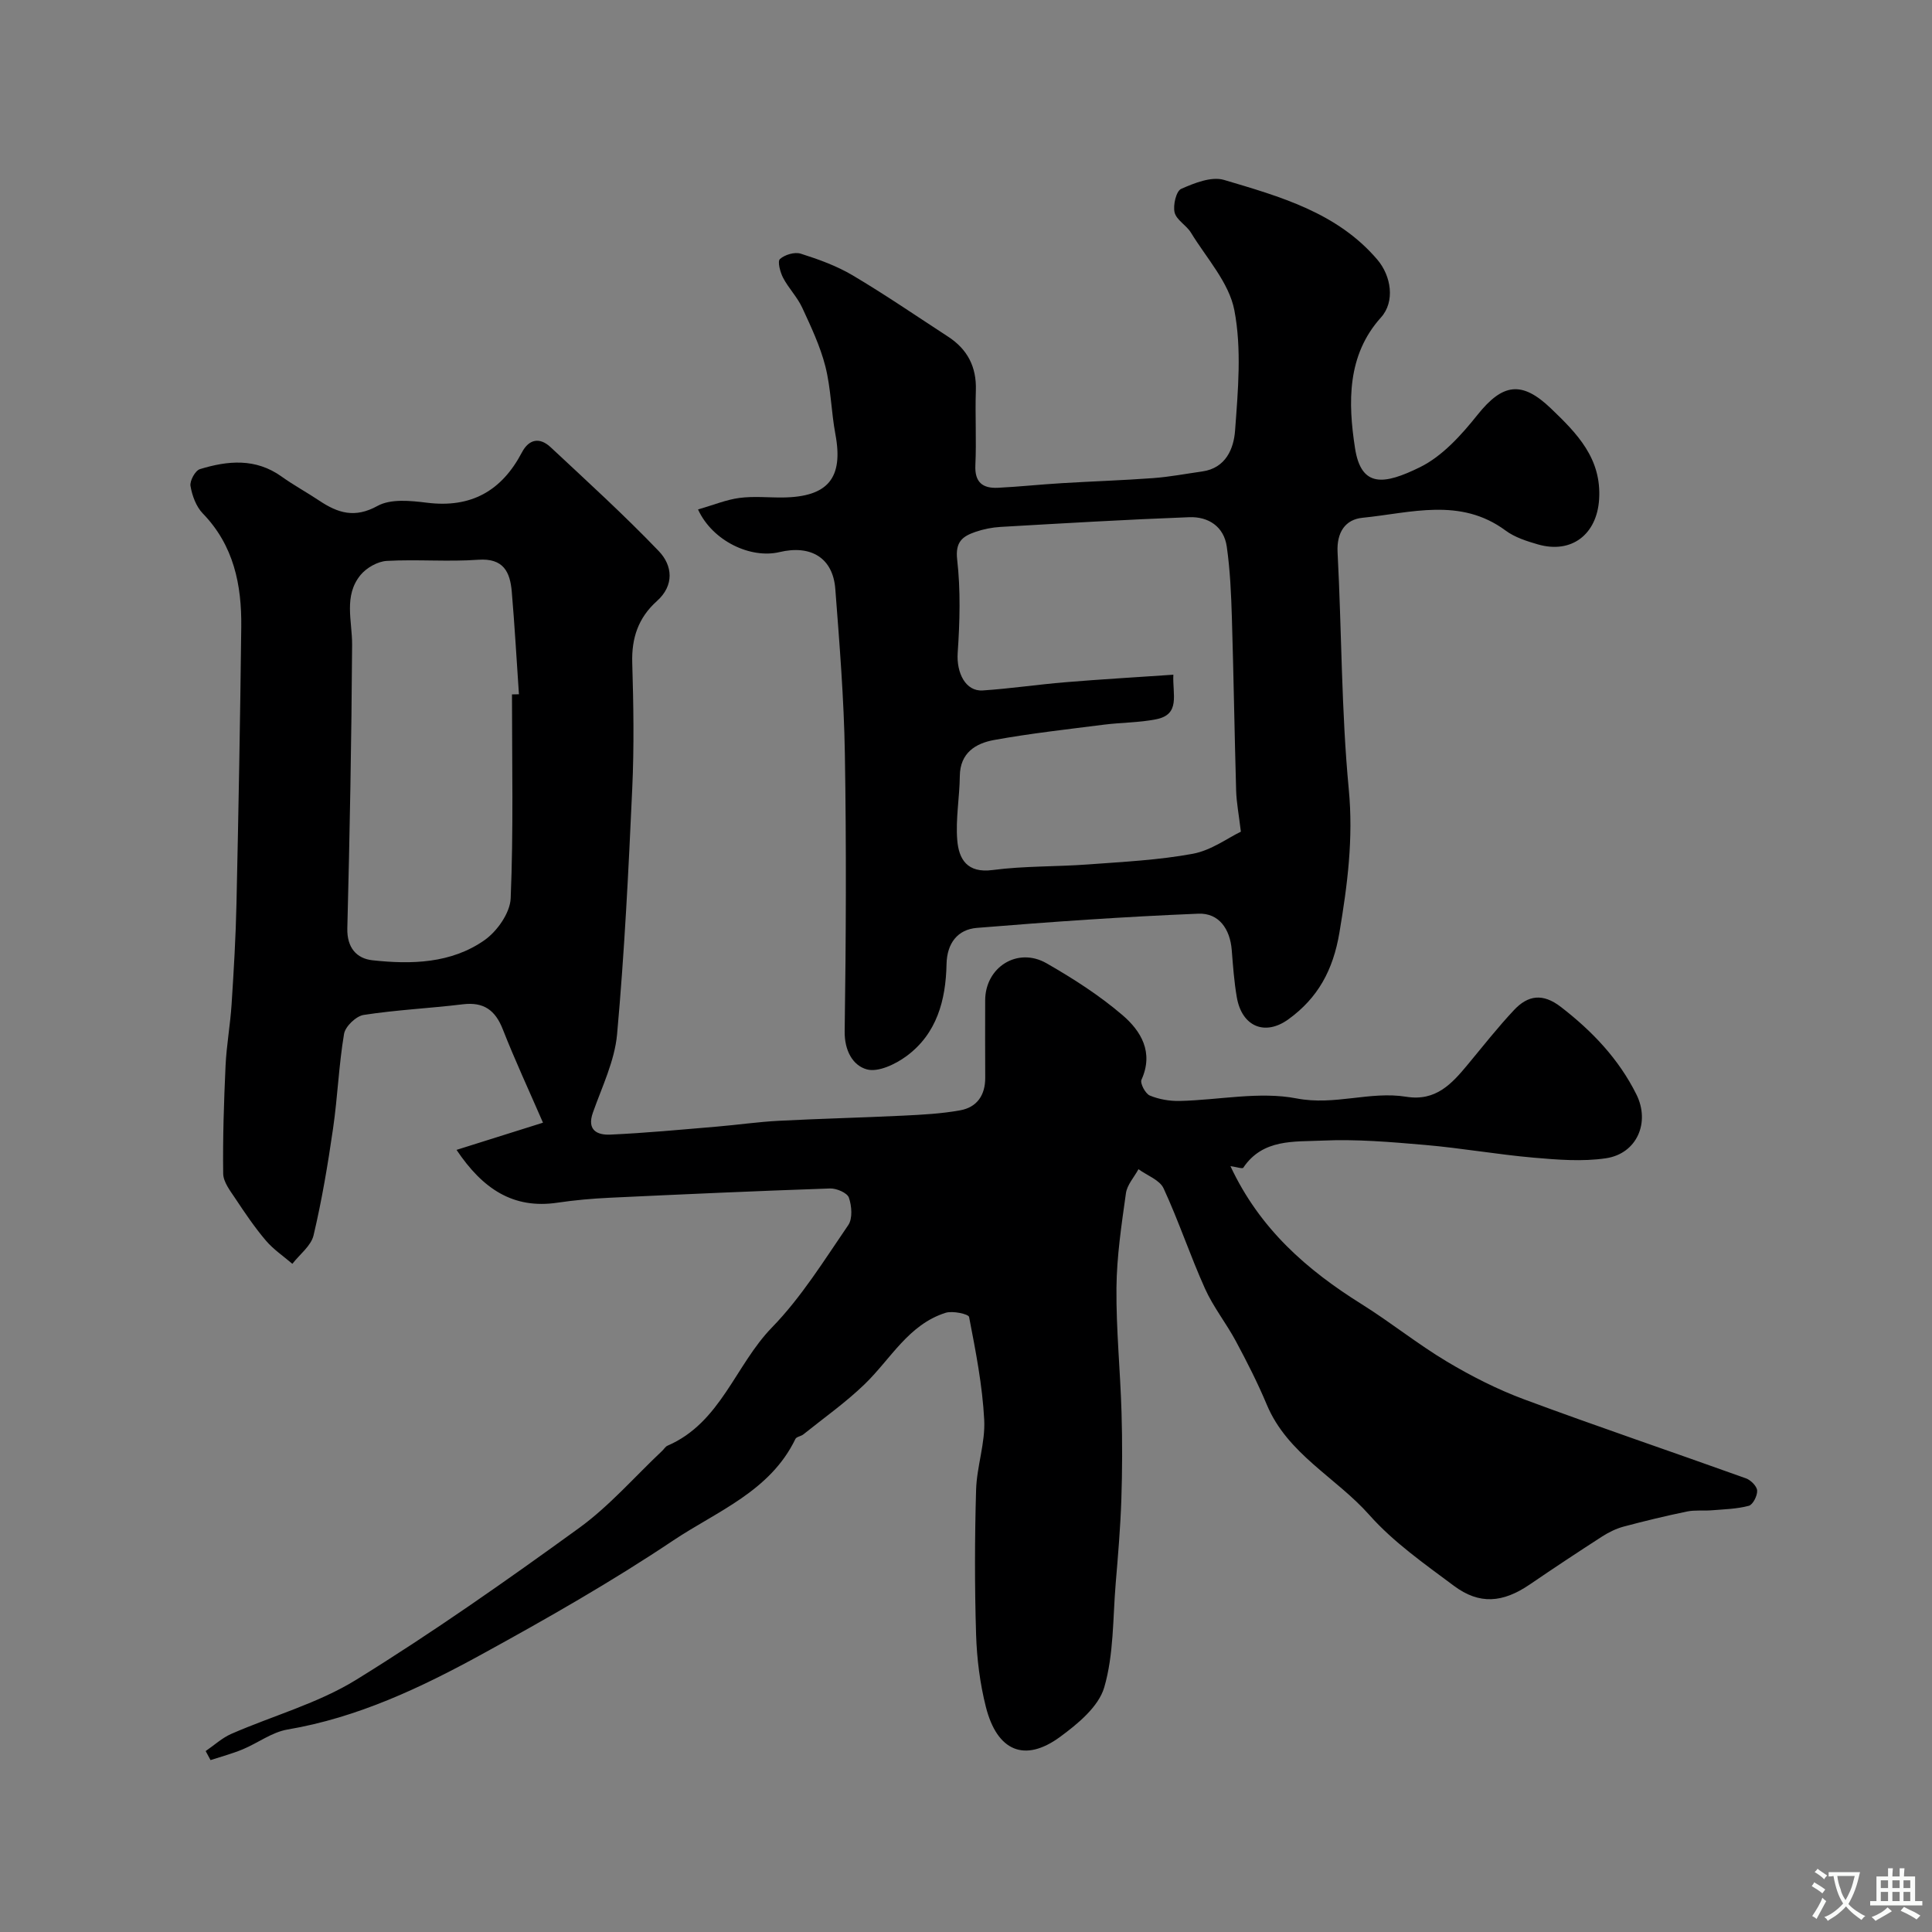 <svg enable-background="new 0 0 400 400" viewBox="0 0 400 400" xmlns="http://www.w3.org/2000/svg"><rect x="0" y="0" width="400" height="400" fill="#808080" stroke="none"/><path d="m254.75 241.44c6.09 13.03 15.86 21.51 27.19 28.59 6.01 3.76 11.56 8.25 17.64 11.88 5.1 3.04 10.49 5.78 16.05 7.84 15.21 5.65 30.59 10.84 45.86 16.33 1 .36 2.26 1.63 2.31 2.53.06 1.06-.88 2.92-1.73 3.15-2.47.66-5.11.72-7.68.93-1.7.14-3.46-.09-5.1.25-4.41.91-8.8 1.97-13.15 3.13-1.55.42-3.07 1.17-4.43 2.04-5.04 3.25-10.04 6.56-14.99 9.94-5.58 3.8-10.42 4.22-15.7.28-6.11-4.56-12.52-9.04-17.52-14.68-6.9-7.78-16.94-12.6-21.22-22.82-1.88-4.49-4.1-8.86-6.41-13.16-1.99-3.71-4.68-7.07-6.39-10.88-3.07-6.82-5.43-13.96-8.57-20.75-.81-1.75-3.42-2.67-5.2-3.97-.9 1.66-2.36 3.24-2.6 4.99-.91 6.5-1.9 13.05-1.96 19.59-.08 8.58.8 17.17 1.05 25.77.18 6.05.16 12.12-.04 18.17-.2 5.76-.69 11.52-1.17 17.27-.6 7.2-.38 14.68-2.37 21.49-1.17 4.01-5.49 7.58-9.18 10.28-7.29 5.33-12.99 2.95-15.32-6.21-1.23-4.86-1.87-9.96-2.03-14.97-.31-9.99-.29-20 0-29.99.14-4.85 1.93-9.72 1.68-14.51-.37-7.14-1.77-14.24-3.13-21.28-.12-.62-3.41-1.33-4.86-.87-7.71 2.44-11.38 9.59-16.77 14.79-3.92 3.79-8.43 6.97-12.69 10.39-.49.39-1.42.48-1.64.94-5.23 10.85-16.23 14.96-25.3 21.02-12.73 8.52-26.09 16.14-39.53 23.51-12.69 6.96-25.78 13.16-40.33 15.63-3.23.55-6.15 2.81-9.29 4.11-2.15.89-4.42 1.49-6.64 2.22-.34-.62-.67-1.24-1.01-1.87 1.76-1.2 3.39-2.72 5.31-3.56 8.62-3.77 17.96-6.32 25.87-11.21 15.8-9.76 31.05-20.48 46.1-31.39 6.31-4.57 11.54-10.64 17.26-16.02.36-.34.64-.85 1.07-1.04 11.03-4.75 14.02-16.66 21.65-24.5 6.09-6.26 10.8-13.91 15.78-21.17.93-1.36.73-3.98.13-5.7-.35-.99-2.56-1.94-3.9-1.89-15.21.52-30.41 1.2-45.61 1.92-3.61.17-7.23.49-10.8 1.02-9.18 1.37-15.49-2.84-20.92-10.93 6.64-2.09 12.94-4.07 17.9-5.63-2.93-6.75-5.82-12.96-8.32-19.33-1.56-3.98-3.96-5.71-8.29-5.18-6.83.83-13.72 1.15-20.51 2.2-1.58.24-3.81 2.38-4.07 3.93-1.09 6.49-1.33 13.11-2.28 19.62-1.07 7.4-2.31 14.81-4.03 22.08-.52 2.19-2.87 3.94-4.39 5.9-1.85-1.59-3.93-2.98-5.49-4.82-2.32-2.73-4.34-5.72-6.32-8.71-1.06-1.59-2.48-3.4-2.51-5.13-.1-7.45.15-14.91.49-22.36.2-4.26.98-8.49 1.25-12.74.45-6.93.86-13.86 1.01-20.8.42-19.1.77-38.2.99-57.3.1-8.69-1.54-16.87-7.96-23.49-1.38-1.42-2.21-3.69-2.55-5.69-.18-1.07.98-3.19 1.95-3.49 5.77-1.77 11.53-2.31 16.9 1.53 2.51 1.8 5.25 3.28 7.82 5 3.84 2.56 7.34 3.69 12.06 1.08 2.72-1.5 6.83-1.08 10.21-.66 9.15 1.15 15.49-2.44 19.68-10.42 1.48-2.81 3.72-3.15 5.94-1.07 7.57 7.07 15.24 14.05 22.4 21.52 2.84 2.96 3.26 7.07-.4 10.34-3.84 3.44-5.26 7.64-5.1 12.79.26 8.66.4 17.35 0 25.99-.77 16.98-1.61 33.97-3.14 50.9-.5 5.52-3.12 10.88-5.01 16.23-1.3 3.68.97 4.66 3.56 4.55 7.39-.33 14.77-1.04 22.15-1.66 4.26-.36 8.5-.98 12.76-1.2 8.6-.45 17.2-.65 25.8-1.07 3.94-.19 7.91-.4 11.78-1.1 3.47-.63 5.2-3.13 5.18-6.76-.04-5.33-.01-10.67-.01-16 .01-6.87 6.69-11.13 12.71-7.68 5.5 3.15 10.93 6.63 15.73 10.74 3.81 3.27 6.5 7.68 3.92 13.37-.33.73.81 2.89 1.73 3.27 1.9.79 4.12 1.17 6.2 1.12 8.09-.18 16.46-2.02 24.2-.52 7.89 1.52 15.19-1.56 22.68-.35 6.14.99 9.44-2.68 12.77-6.7 3.14-3.79 6.19-7.67 9.56-11.26 2.87-3.06 5.94-3.54 9.7-.63 6.49 5.01 11.97 10.76 15.63 18.11 2.9 5.82.09 12.28-6.33 13.22-4.89.72-10.01.3-14.98-.13-7.5-.66-14.93-1.98-22.43-2.63-7.08-.61-14.22-1.23-21.29-.9-5.78.27-12.32-.42-16.36 5.61-.16.28-1.38-.15-2.66-.32zm-148.75-97.67c.48-.01.96-.02 1.44-.03-.48-7.07-.88-14.15-1.48-21.21-.35-4.11-1.71-7.01-6.94-6.64-6.29.45-12.65-.11-18.95.24-1.88.11-4.17 1.41-5.4 2.89-3.58 4.33-1.74 9.52-1.77 14.49-.12 19.56-.49 39.13-.99 58.69-.1 4.02 1.94 6.25 5.17 6.61 8.08.89 16.33.68 23.23-4.16 2.62-1.84 5.3-5.65 5.42-8.66.59-14.06.27-28.14.27-42.22z" fill="#000001"/><path d="m144.52 105.48c3.19-.92 5.84-2.03 8.59-2.39 2.95-.39 5.99-.06 8.99-.09 9.38-.12 12.55-4.07 10.86-13.1-.87-4.66-.92-9.49-2.08-14.06-1.07-4.19-2.97-8.2-4.8-12.16-1.02-2.19-2.82-4.01-3.95-6.17-.61-1.16-1.19-3.41-.65-3.88 1.01-.9 3.05-1.51 4.3-1.11 3.7 1.17 7.44 2.52 10.76 4.49 6.73 3.99 13.19 8.42 19.75 12.69 4.01 2.61 5.91 6.25 5.75 11.11-.17 5.16.14 10.34-.1 15.5-.17 3.57 1.53 4.83 4.67 4.68 4.44-.22 8.86-.7 13.3-.96 6.26-.38 12.54-.58 18.8-1.04 3.42-.25 6.8-.9 10.2-1.38 4.92-.69 6.53-4.78 6.8-8.48.61-8.29 1.39-16.87-.15-24.9-1.1-5.73-5.78-10.8-9-16.08-.93-1.52-2.99-2.6-3.37-4.16-.36-1.5.32-4.42 1.35-4.88 2.75-1.22 6.28-2.63 8.88-1.86 11.57 3.44 23.42 6.74 31.74 16.5 2.88 3.38 3.71 8.69.76 11.97-7.07 7.84-6.83 17.67-5.38 27.05 1.28 8.3 6.05 7.59 13.43 3.97 4.65-2.28 8.59-6.67 11.93-10.85 5.2-6.51 9.16-7.12 15.2-1.33 5.42 5.19 10.51 10.36 9.98 18.81-.45 7.23-5.66 11.36-12.68 9.34-2.32-.67-4.79-1.46-6.69-2.87-9.38-6.94-19.65-3.63-29.62-2.64-3.55.35-5.37 3-5.16 7.14.86 16.36.77 32.8 2.32 49.08.97 10.19-.27 19.75-1.94 29.68-1.31 7.79-4.47 13.52-10.54 17.92-4.9 3.56-9.66 1.49-10.7-4.54-.56-3.22-.79-6.5-1.05-9.77-.34-4.38-2.67-7.72-6.92-7.54-15.3.62-30.6 1.69-45.86 2.94-3.97.33-6.18 3.17-6.27 7.5-.15 7.45-2 14.42-8.31 19.06-2.28 1.68-5.86 3.38-8.2 2.73-2.89-.8-4.64-3.88-4.58-7.89.28-19.16.36-38.34.04-57.5-.19-11.37-1.11-22.74-1.98-34.09-.49-6.39-5.02-9.18-11.58-7.61-5.92 1.4-13.83-2.26-16.84-8.83zm112.39 66.71c-.44-3.66-.91-6.07-.98-8.48-.34-11.91-.52-23.83-.88-35.74-.15-4.94-.36-9.91-1.06-14.79-.59-4.17-3.82-6.25-7.77-6.1-13.02.49-26.03 1.26-39.04 2.01-1.77.1-3.58.46-5.25 1.04-2.59.9-4.18 2-3.76 5.71.73 6.37.55 12.9.11 19.32-.28 4.13 1.62 8.03 5.19 7.79 5.71-.38 11.38-1.23 17.09-1.7 7.34-.61 14.69-1.03 22.37-1.56-.2 4.13 1.53 8.22-3.57 9.23-3.52.7-7.19.66-10.77 1.11-7.61.97-15.25 1.81-22.79 3.18-3.79.69-7.03 2.65-7.08 7.46-.05 4.43-.89 8.89-.53 13.27.32 3.93 2.04 6.89 7.32 6.19 6.54-.86 13.2-.67 19.79-1.16 7.25-.54 14.56-.89 21.68-2.21 3.79-.7 7.24-3.28 9.93-4.57z" fill="#000001"/><g fill="#fafbfa"><path d="m377.9 391.2c-.2.3-.4.5-.6.8-.7-.6-1.4-1-2.2-1.5.2-.3.4-.5.5-.8.6.4 1.4.8 2.3 1.5zm-1.8 6.1c-.2-.2-.5-.4-.9-.6.4-.6.8-1.2 1.2-1.9s.7-1.3.9-1.9c.3.3.5.5.8.7-.7 1.3-1.4 2.6-2 3.7zm2.2-9c-.3.3-.5.5-.6.8-.6-.6-1.3-1.1-2-1.5.3-.3.5-.5.6-.7.6.5 1.3.9 2 1.4zm.3.2v-.9h2 4.5c-.3 1.3-.6 2.5-1 3.6s-.9 2.1-1.4 3c.4.5 1 1 1.6 1.4s1.2.8 1.9 1.1c-.3.2-.5.4-.8.8-.4-.3-1-.7-1.6-1.2s-1.2-1.1-1.6-1.6c-.5.6-1.1 1.1-1.7 1.6s-1.4.9-2.1 1.4c-.1-.3-.3-.5-.7-.8.6-.2 1.2-.5 1.9-1s1.4-1.1 2-1.8c-.5-.8-.9-1.6-1.2-2.5s-.6-2-.8-3.2c-.4.1-.7.1-1 .1zm2.5 2.7c.2 1 .7 1.7 1 2.2.3-.5.6-1.1 1-2s.6-1.9.9-3h-3.2-.4c.1.9.3 1.8.7 2.8z"/><path d="m396.5 388.5v1.5 3.6h1.5v.9c-.4 0-1 0-1.7 0h-7.9c-.5 0-.9 0-1.2 0v-.9h1.3v-3.5c0-.7 0-1.2 0-1.6h2.4c0-.8 0-1.4 0-1.7h1c0 .3-.1.8-.1 1.7h1.5c0-.8 0-1.4 0-1.7h1c0 .3-.1.9-.1 1.7zm-8.2 9.2c-.2-.3-.5-.5-.8-.8.8-.3 1.4-.6 1.9-.9s1-.7 1.4-1.1c.3.3.6.5.9.8-1.6 1-2.8 1.6-3.4 2zm2.6-6.8v-1.6h-1.5v1.6zm0 2.7v-1.9h-1.5v1.9zm2.4-2.7v-1.6h-1.5v1.6zm0 2.7v-1.9h-1.5v1.9zm.2 2 .7-.8c.4.2.9.5 1.6.8s1.3.7 1.8 1c-.3.3-.5.5-.8.8-.4-.3-1.5-1-3.3-1.8zm2-4.7v-1.6h-1.4v1.6zm0 2.7v-1.9h-1.4v1.9z"/></g></svg>